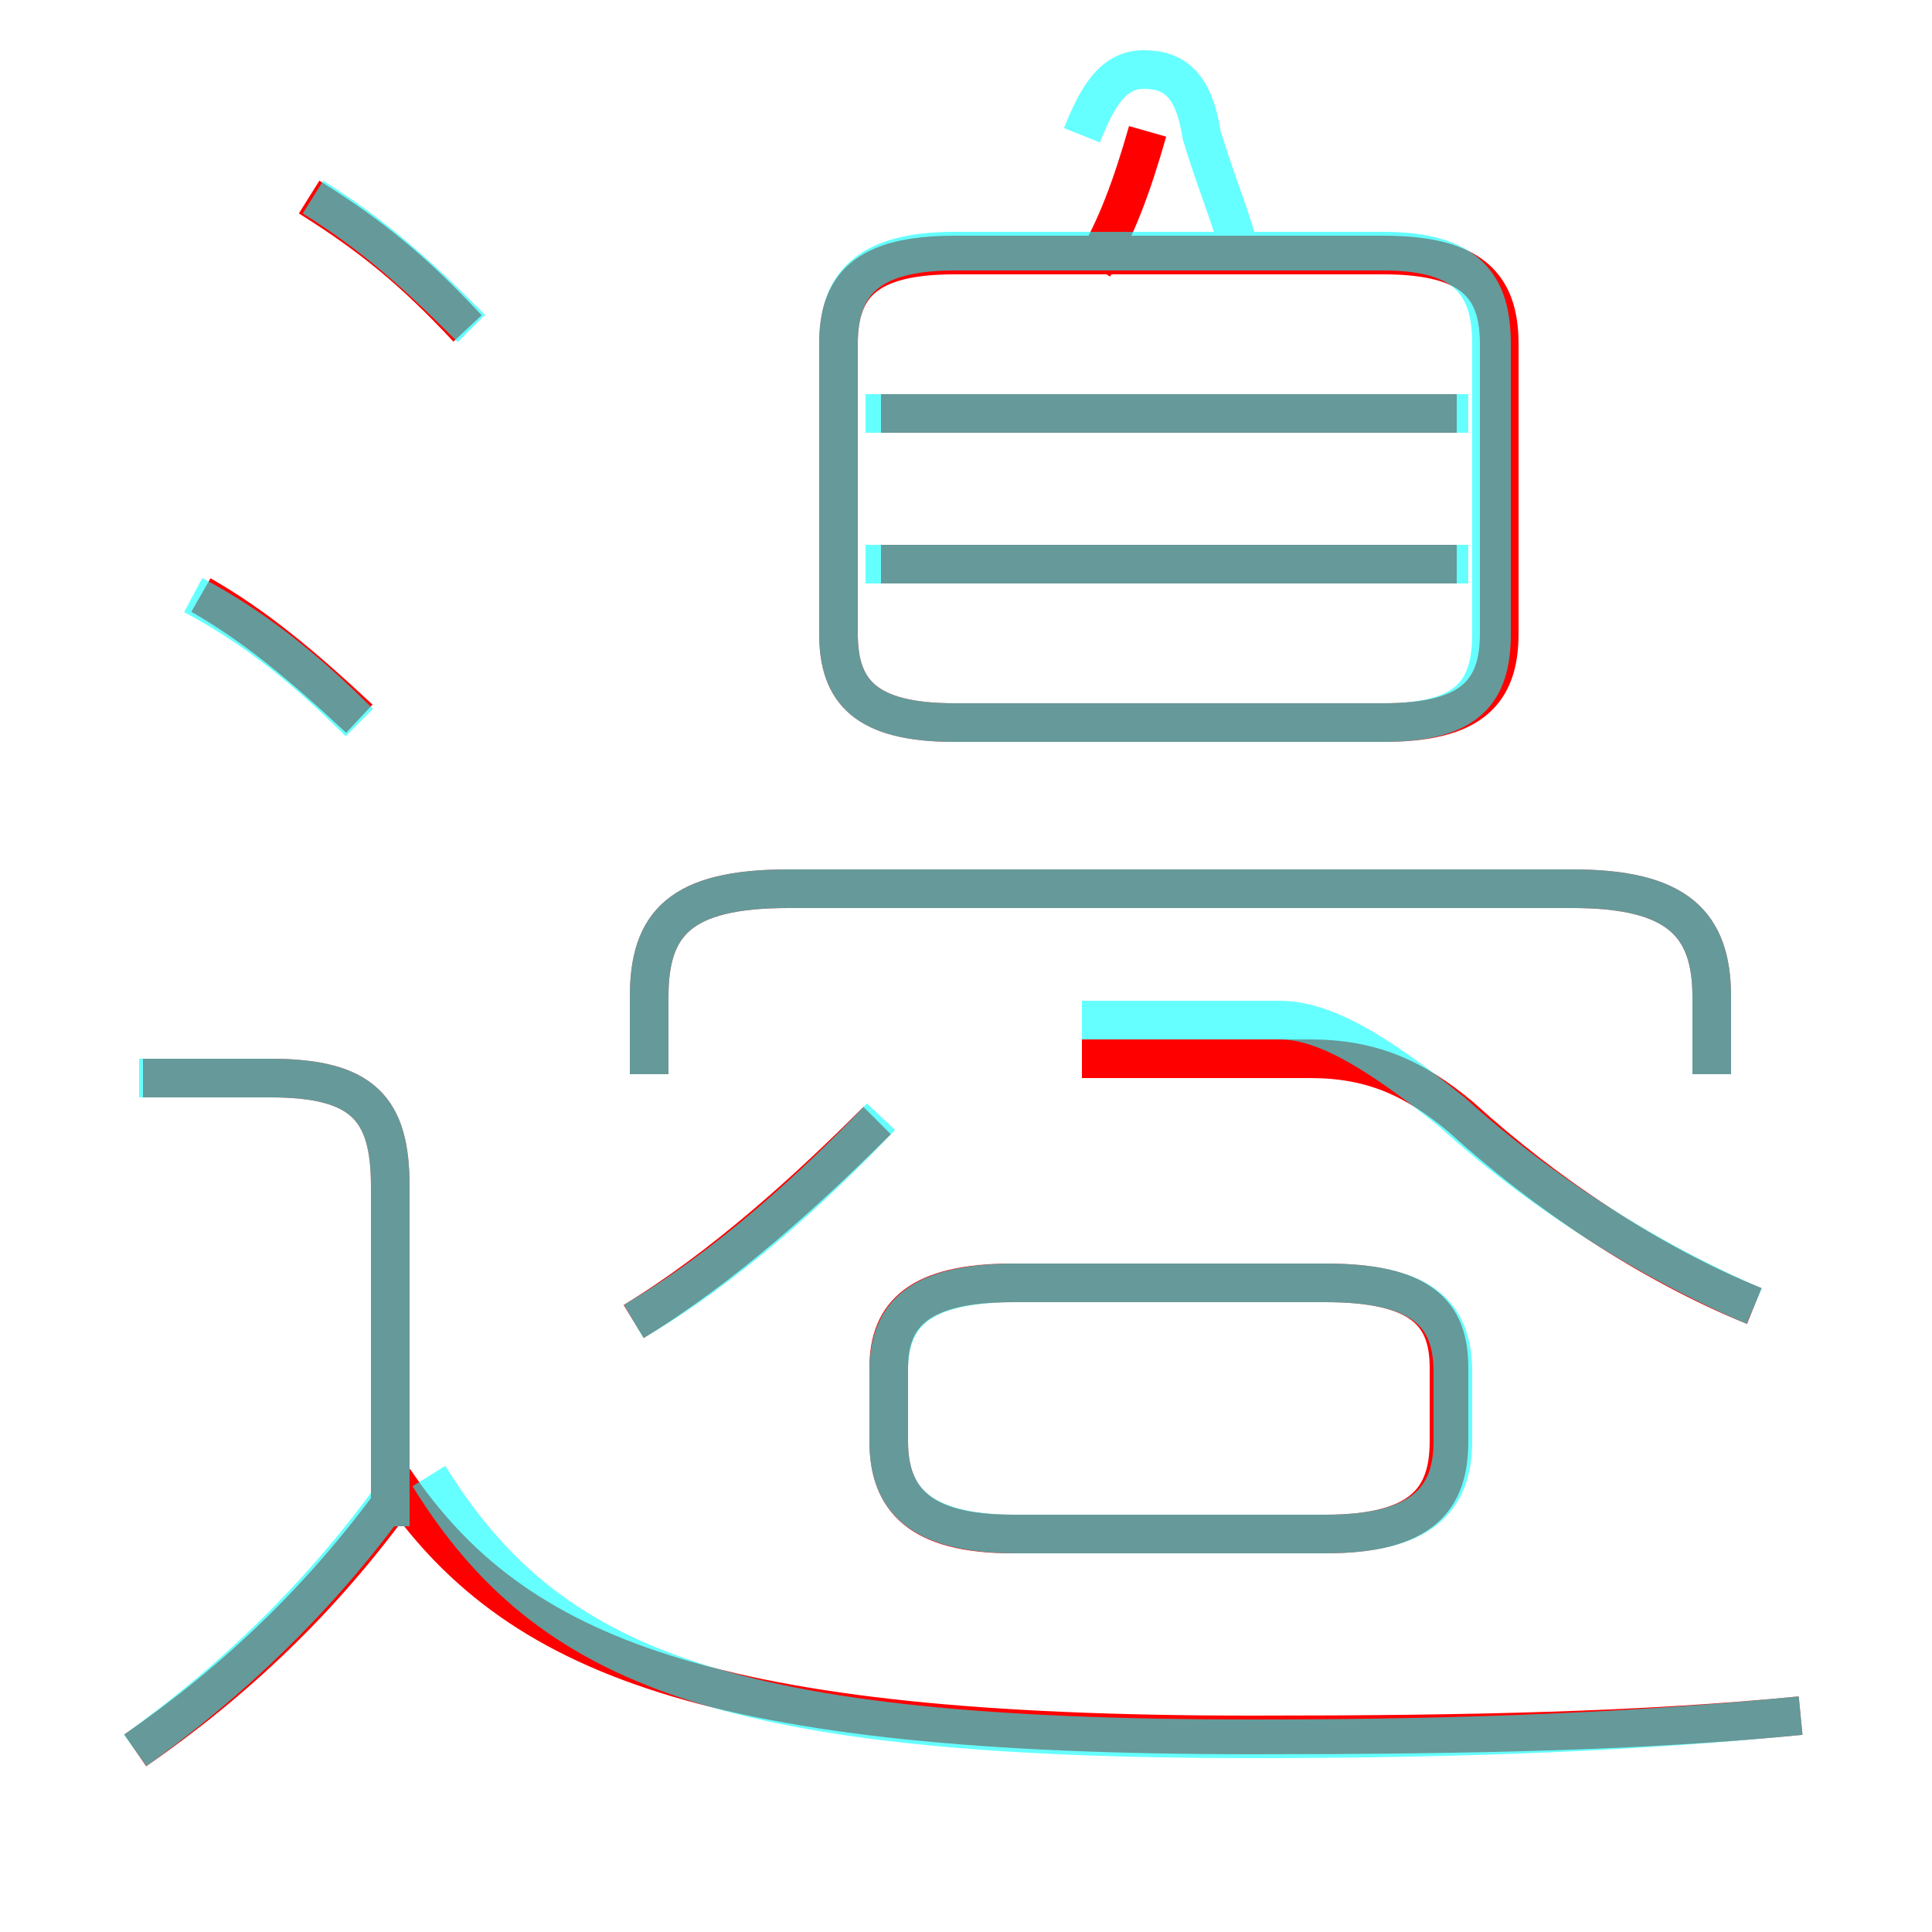 <?xml version='1.0' encoding='utf8'?>
<svg viewBox="0.0 -6.0 50.0 50.0" version="1.1" xmlns="http://www.w3.org/2000/svg">
<rect x="0.0" y="-6.0" width="50.0" height="50.0" fill="#333333" stroke="none"/>
<rect x="-1000" y="-1000" width="2000" height="2000" stroke="white" fill="white"/>
<g style="fill:none;stroke:rgba(255, 0, 0, 1);  stroke-width:1"><path d="M 46.6 0.4 C 42.5 0.8 38.1 0.9 32.4 0.9 C 18.4 0.9 13.3 -1.1 10.2 -5.7 M 3.5 1.3 C 6.1 -0.5 8.3 -2.6 10.2 -5.2 M 10.1 -4.5 L 10.1 -13.3 C 10.1 -15.3 9.4 -16.1 7.0 -16.1 L 3.7 -16.1 M 16.4 -9.8 C 18.7 -11.2 20.9 -13.2 22.7 -15.0 M 9.3 -25.4 C 7.8 -26.8 6.6 -27.8 5.2 -28.6 M 26.2 -4.3 L 34.3 -4.3 C 36.8 -4.3 37.5 -5.2 37.5 -6.7 L 37.5 -8.6 C 37.5 -10.0 36.8 -10.8 34.3 -10.8 L 26.2 -10.8 C 23.8 -10.8 23.0 -10.0 23.0 -8.6 L 23.0 -6.7 C 23.0 -5.2 23.8 -4.3 26.2 -4.3 Z M 12.1 -35.5 C 10.7 -37.0 9.6 -37.9 8.0 -38.9 M 44.3 -16.2 L 44.3 -18.2 C 44.3 -20.1 43.4 -21.0 40.7 -21.0 L 20.4 -21.0 C 17.6 -21.0 16.8 -20.1 16.8 -18.2 L 16.8 -16.2 M 45.4 -10.2 C 42.7 -11.3 40.0 -13.1 37.8 -15.1 C 36.6 -16.1 35.5 -16.6 33.9 -16.6 L 28.0 -16.6 M 37.7 -29.4 L 22.8 -29.4 M 24.7 -25.3 L 35.8 -25.3 C 38.1 -25.3 38.8 -26.1 38.8 -27.6 L 38.8 -35.1 C 38.8 -36.6 38.1 -37.4 35.8 -37.4 L 24.7 -37.4 C 22.4 -37.4 21.7 -36.6 21.7 -35.1 L 21.7 -27.6 C 21.7 -26.1 22.4 -25.3 24.7 -25.3 Z M 37.7 -33.3 L 22.8 -33.3 M 28.3 -37.1 C 28.9 -38.1 29.3 -39.2 29.7 -40.6" transform="translate(0.0 38.0)" />
</g>
<g style="fill:none;stroke:rgba(0, 255, 255, 0.6);  stroke-width:1">
<path d="M 46.6 0.4 C 42.5 0.8 38.1 1.0 32.4 1.0 C 18.8 1.0 14.2 -0.8 11.1 -5.8 M 3.5 1.3 C 6.0 -0.5 8.2 -2.6 10.1 -5.2 M 10.1 -4.5 L 10.1 -13.3 C 10.1 -15.3 9.4 -16.1 7.0 -16.1 L 3.6 -16.1 M 16.4 -9.8 C 18.8 -11.2 21.1 -13.3 22.8 -15.1 M 9.3 -25.3 C 7.8 -26.8 6.5 -27.8 5.0 -28.6 M 26.3 -4.3 L 34.3 -4.3 C 36.8 -4.3 37.6 -5.2 37.6 -6.7 L 37.6 -8.5 C 37.6 -10.0 36.8 -10.8 34.3 -10.8 L 26.3 -10.8 C 23.8 -10.8 23.0 -10.0 23.0 -8.5 L 23.0 -6.7 C 23.0 -5.2 23.8 -4.3 26.3 -4.3 Z M 44.3 -16.2 L 44.3 -18.2 C 44.3 -20.1 43.4 -21.0 40.7 -21.0 L 20.4 -21.0 C 17.6 -21.0 16.8 -20.1 16.8 -18.2 L 16.8 -16.2 M 12.2 -35.5 C 10.8 -36.9 9.7 -37.9 8.1 -38.9 M 45.4 -10.2 C 42.6 -11.4 39.8 -13.2 37.6 -15.2 C 35.5 -16.9 34.2 -17.6 33.1 -17.6 L 28.0 -17.6 M 38.0 -29.4 L 22.4 -29.4 M 24.7 -25.3 L 35.8 -25.3 C 38.0 -25.3 38.6 -26.1 38.6 -27.6 L 38.6 -35.1 C 38.6 -36.6 38.0 -37.5 35.8 -37.5 L 24.7 -37.5 C 22.4 -37.5 21.7 -36.6 21.7 -35.1 L 21.7 -27.6 C 21.7 -26.1 22.4 -25.3 24.7 -25.3 Z M 38.0 -33.3 L 22.4 -33.3 M 28.0 -40.5 C 28.4 -41.5 28.8 -42.2 29.6 -42.2 C 30.4 -42.2 30.9 -41.8 31.1 -40.5 C 31.4 -39.5 31.8 -38.5 32.0 -37.8" transform="translate(0.0 38.0)" />
</g>
</svg>